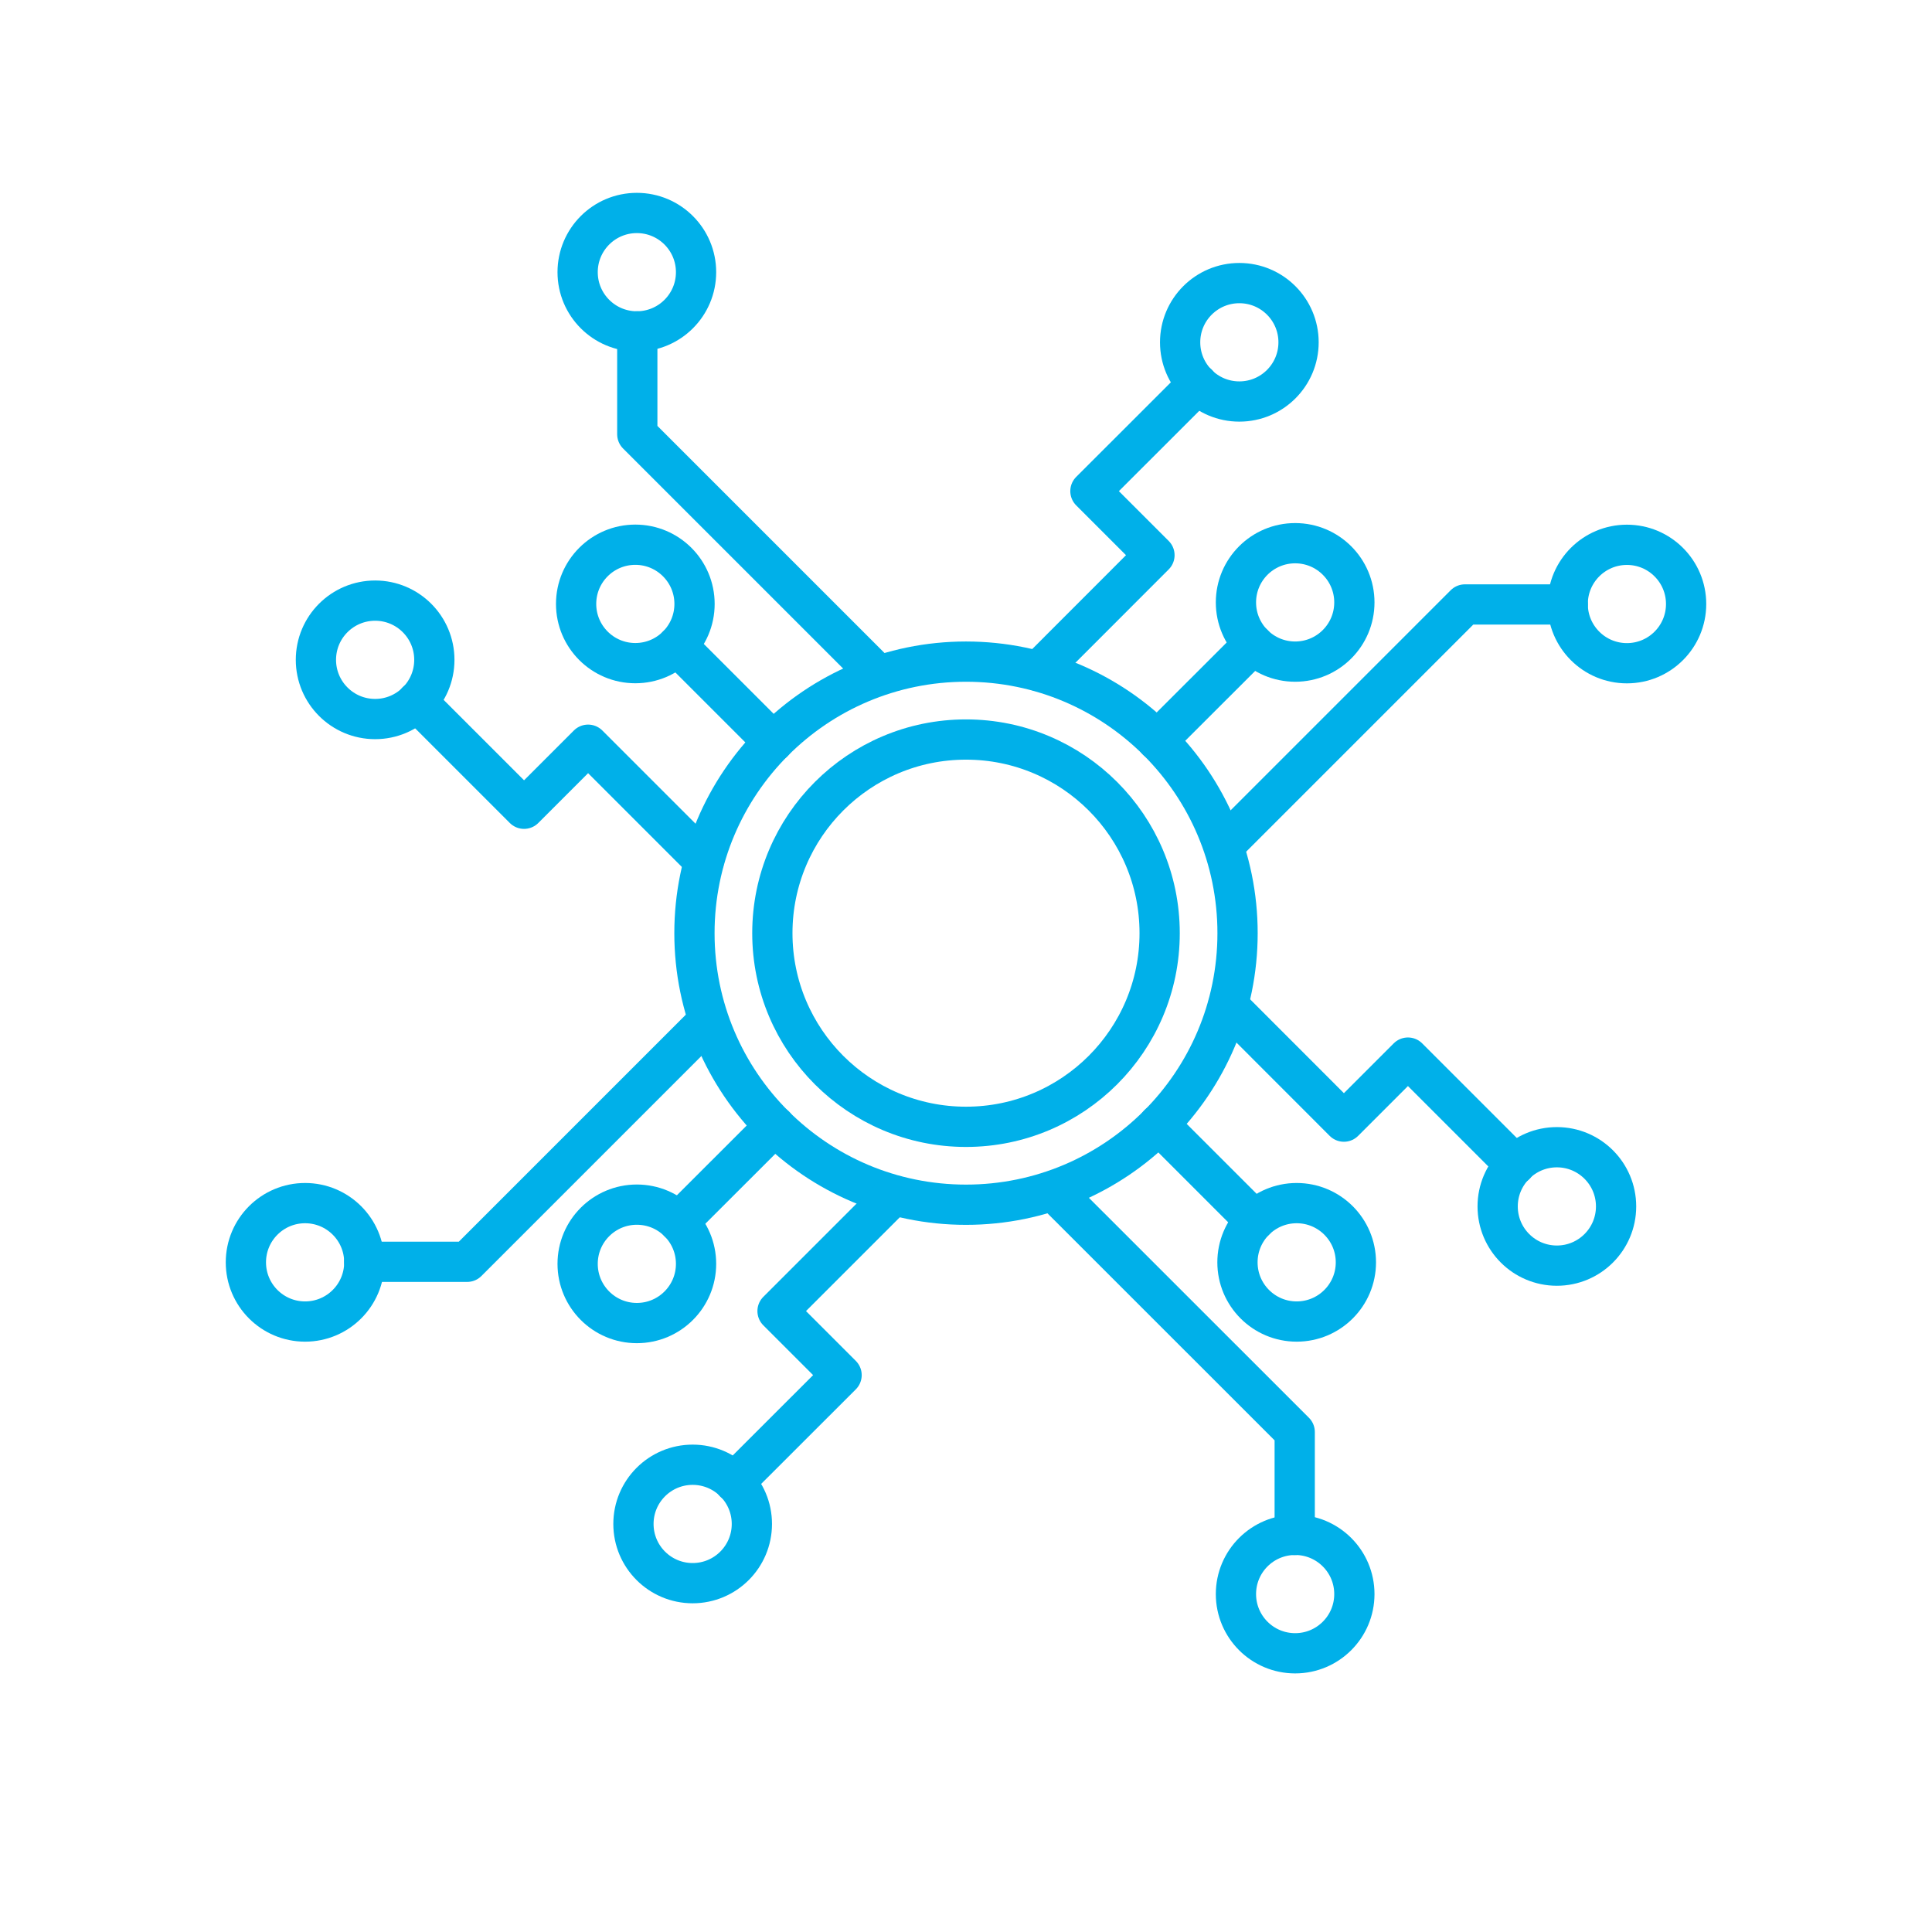 <svg id="Layer_1" data-name="Layer 1" xmlns="http://www.w3.org/2000/svg" viewBox="0 0 216 216"><defs><style>.cls-1{fill:none;stroke:#00b0e9;stroke-linecap:round;stroke-linejoin:round;stroke-width:4.5px;}</style></defs><circle class="cls-1" cx="108" cy="104.33" r="21.65"/><circle class="cls-1" cx="108" cy="104.33" r="30.36"/><polyline class="cls-1" points="46.6 78.43 58.59 90.42 65.75 83.26 78.7 96.21"/><line class="cls-1" x1="75.71" y1="72.2" x2="86.46" y2="82.95"/><polyline class="cls-1" points="71.25 37.05 71.25 48.55 98.13 75.43"/><circle class="cls-1" cx="71.2" cy="30.43" r="6.62"/><circle class="cls-1" cx="71.03" cy="67.52" r="6.62"/><circle class="cls-1" cx="41.94" cy="73.77" r="6.62"/><polyline class="cls-1" points="133.9 42.93 121.91 54.91 129.07 62.07 116.12 75.03"/><line class="cls-1" x1="140.13" y1="72.03" x2="129.37" y2="82.78"/><polyline class="cls-1" points="175.28 67.58 163.78 67.58 136.9 94.46"/><circle class="cls-1" cx="181.89" cy="67.53" r="6.62"/><circle class="cls-1" cx="144.8" cy="67.35" r="6.62"/><circle class="cls-1" cx="138.56" cy="38.27" r="6.62"/><polyline class="cls-1" points="169.4 130.23 157.41 118.24 150.25 125.4 137.3 112.44"/><line class="cls-1" x1="140.29" y1="136.45" x2="129.54" y2="125.7"/><polyline class="cls-1" points="144.75 171.61 144.75 160.1 117.87 133.23"/><circle class="cls-1" cx="144.8" cy="178.22" r="6.62"/><circle class="cls-1" cx="144.97" cy="141.13" r="6.62"/><circle class="cls-1" cx="174.06" cy="134.88" r="6.62"/><polyline class="cls-1" points="82.1 165.72 94.09 153.74 86.93 146.58 99.88 133.63"/><line class="cls-1" x1="75.87" y1="136.62" x2="86.63" y2="125.87"/><polyline class="cls-1" points="40.72 141.07 52.23 141.07 79.1 114.2"/><circle class="cls-1" cx="34.11" cy="141.13" r="6.62"/><circle class="cls-1" cx="71.2" cy="141.3" r="6.62"/><circle class="cls-1" cx="77.44" cy="170.38" r="6.62"/></svg>
